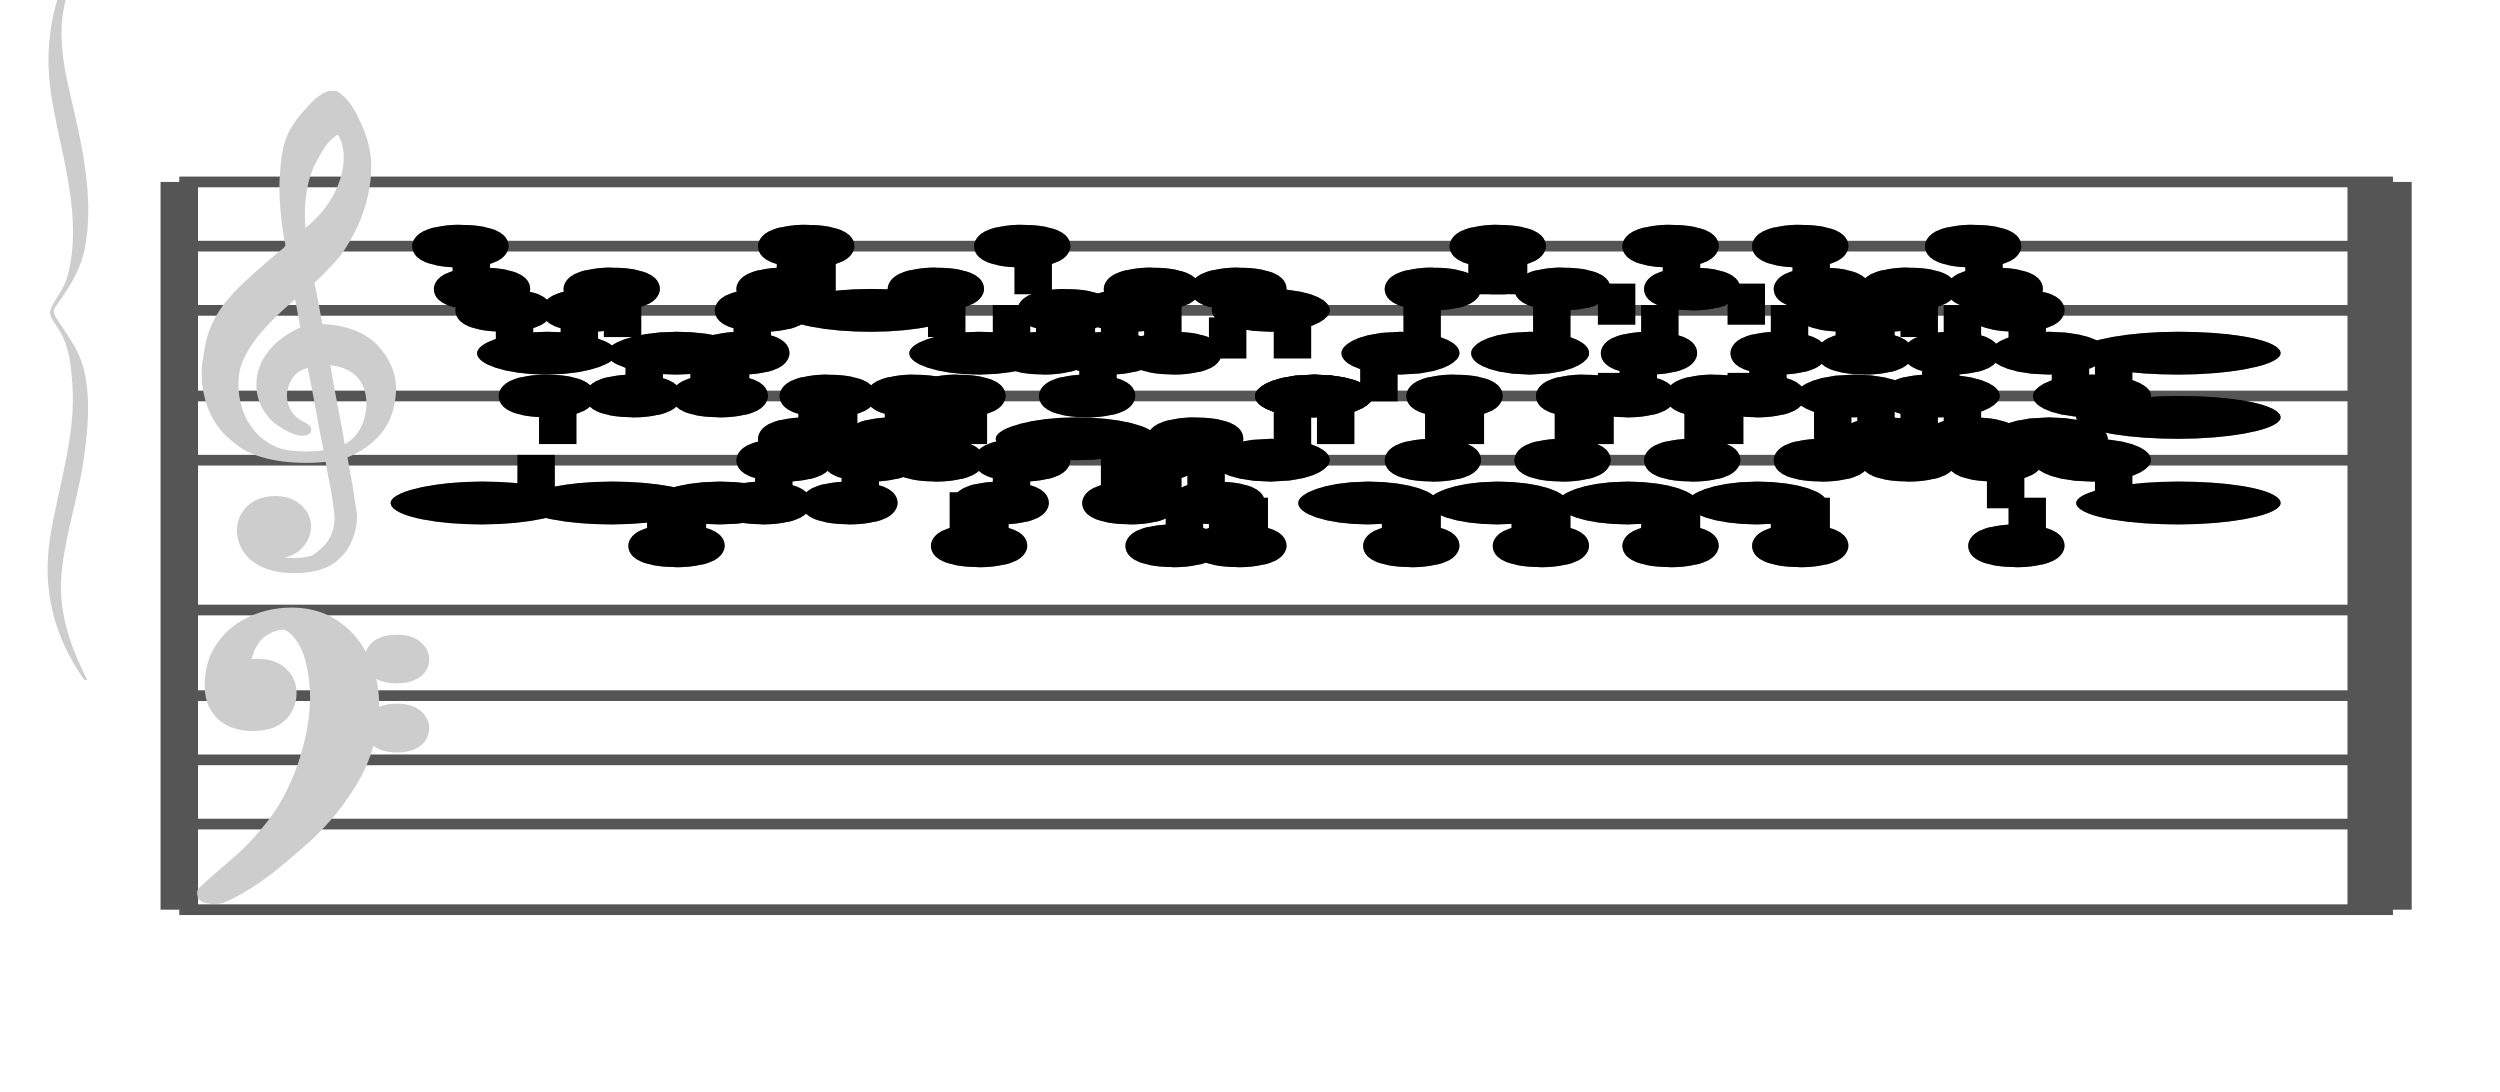 <?xml version="1.0" encoding="UTF-8" standalone="no"?>
<!DOCTYPE svg PUBLIC "-//W3C//DTD SVG 1.1//EN" "http://www.w3.org/Graphics/SVG/1.1/DTD/svg11.dtd">
<svg version="1.1" xmlns="http://www.w3.org/2000/svg" xmlns:xlink="http://www.w3.org/1999/xlink" viewPort="0 40 24.228 41" viewBox="-200 -50 1167.99 510" width="1167.99" height="510">
<filter id="constantOpacity">
	<feComponentTransfer>
		<feFuncA type="table" tableValues="0 .5 .5" />
	</feComponentTransfer>
</filter>
<g transform="scale(35, -10) translate(0, -81)" >
	<g class="staff-lines" stroke-width="0.5" stroke="#555555">
		<path vector-effect="non-scaling-stroke" d="M-3.321 64.5 L26.228 64.5" />
		<path vector-effect="non-scaling-stroke" d="M-3.321 67.5 L26.228 67.5" />
		<path vector-effect="non-scaling-stroke" d="M-3.321 71.5 L26.228 71.5" />
		<path vector-effect="non-scaling-stroke" d="M-3.321 74.5 L26.228 74.5" />
		<path vector-effect="non-scaling-stroke" d="M-3.321 77.5 L26.228 77.5" />
		<path vector-effect="non-scaling-stroke" d="M-3.321 43.5 L26.228 43.5" />
		<path vector-effect="non-scaling-stroke" d="M-3.321 47.5 L26.228 47.5" />
		<path vector-effect="non-scaling-stroke" d="M-3.321 50.5 L26.228 50.5" />
		<path vector-effect="non-scaling-stroke" d="M-3.321 53.5 L26.228 53.5" />
		<path vector-effect="non-scaling-stroke" d="M-3.321 57.5 L26.228 57.5" />
		<path vector-effect="non-scaling-stroke" d="M25.871,43.5 L25.871,77.5"/>
		<path vector-effect="non-scaling-stroke" d="M26.228,43.5 L26.228,77.5"/>
		<path vector-effect="non-scaling-stroke" d="M-3.321,43.5 L-3.321,77.5 z"/>
	</g>
<g transform="scale(0.714, 1)">
	<g vector-effect="non-scaling-stroke" class="treble-clef" stroke="#cdcdcd" stroke-width="3" fill="#cdcdcd" transform="translate(-17.25, 5.15) scale(0.06, 0.07)">
		<path vector-effect="non-scaling-stroke" d="M250.026,1080.111c-2.375-5.813-4.501-12.037-5.616-19.656c-1.07-7.32-1.387-15.609-1.62-23.113
			c-0.426-13.713,0.409-28.548,1.296-41.038c0.132-1.861,0.517-3.882,0.432-5.183c-0.118-1.794-1.622-3.834-2.484-5.401
			c-4.551-8.266-9.023-16.291-13.176-25.488c-3.56-7.883-6.46-16.235-8.316-27.648c-1.087-6.682-1.406-14.26-2.053-21.816			c0-3.313,0-6.623,0-9.936c0.817-17.854,4.099-30.916,9.396-39.743c1.084-1.808,2.228-3.951,3.24-5.186
			c6.218-7.579,16.081-9.873,25.812-7.343c0.598-8.887,1.858-19.53,2.376-28.944c0.193-3.49,0.54-7.194,0.54-10.368
			c-0.003-13.193-3.44-20.603-7.452-26.135c-3.645-2.613-9.925-3.099-13.176,0.43c4.904-0.174,8.174,5.425,9.612,12.744
			c2.427,12.351-1.738,24.386-7.344,25.918c-8.458,2.316-13.738-12.691-11.556-28.295c1.622-11.598,6.603-18.42,13.176-19.655
			c5.073-0.956,10.149,0.426,13.608,5.399c1.988,2.858,4.009,7.685,4.968,11.879c1.246,5.448,2.18,12.212,2.16,18.792
			c-0.01,3.246-0.453,6.761-0.648,10.152c-0.614,10.689-1.579,19.729-2.376,29.812c6.095,5.437,10.941,13.432,13.392,25.704
			c1.302,6.52,2.035,15.517,1.727,23.111c-0.375,9.302-2.565,17.712-5.183,23.975c-3.863,9.248-9.852,13.985-17.604,14.257
			c-0.849,9.749-1.633,19.633-2.593,29.159c2.376,4.619,4.55,9.643,6.805,14.906c2.185,5.095,3.892,11.286,5.508,17.712
			c2.98,11.855,5.576,29.004,5.4,46.44c-0.102,10.157-1.538,19.319-3.24,27.215c-1.691,7.847-3.557,15.81-6.912,20.089
			c-0.36,0-0.72,0-1.08,0C254.113,1090.306,252.068,1085.104,250.026,1080.111z M248.19,997.6
			c-1.362,15.429-0.295,36.475,2.7,48.384c1.367,5.441,2.426,10.329,4.428,15.122c0.854,2.04,3.006,5.909,4.104,5.83
			c2.104-0.153,3.064-9.245,3.24-13.824c0.542-14.092-2.623-28.387-5.832-37.366C254.247,1008.515,250.911,1002.572,248.19,997.6z
			 M249.27,935.823c-6.565-5.809-13.02-17.569-13.716-34.776c-0.425-10.517,1.463-18.693,3.888-24.624
			c1.422-3.478,3.789-6.692,6.156-9.072c1.287-1.293,4.09-3.666,3.996,1.296c-0.048,2.584-2.504,4.06-3.888,6.263
			c-2.557,4.079-4.489,12.399-3.348,21.385c0.481,3.784,1.636,7.983,2.808,10.153c1.458,2.697,3.725,4.34,6.048,5.615
			c1.987-19.137,3.451-39.323,5.292-58.753c-4.493-1.347-9.224-1.49-13.068-0.213c-6.922,2.298-11.753,12.045-14.256,23.111
			c-1.838,8.128-2.944,20.546-1.837,31.752c0.529,5.353,1.939,11.271,3.348,15.984c4.113,13.751,11.055,26.606,16.308,36.289
			C247.971,952.523,248.466,943.862,249.27,935.823z M260.286,855.473c-1.479,19.361-3.545,38.701-4.86,57.671
			c5.07-0.638,9.023-3.541,11.556-9.718c4.25-10.369,3.378-29.217-0.648-39.53C264.924,860.283,262.694,856.868,260.286,855.473z"/>
	</g>
	<g class="bass-clef" fill="#cdcdcd" stroke="#cdcdcd" transform="scale(1.02, 1) translate(-0.25, 0.25)" stroke-width="3">
		<g transform="matrix(0.184,0,0,0.183,-98.298,-1128.841)">
			<path vector-effect="non-scaling-stroke" d="M514.308,6407.837c3.419,4.086,5.655,9.64,7.124,12.803
				c2.204,4.648,4.046,10.097,5.538,16.384c1.492,6.287,2.238,13.068,2.238,20.385c0,4.115-0.338,7.925-0.991,11.507
				c-0.653,3.543-1.527,6.4-2.647,8.459c-1.108,2.095-2.297,3.125-3.545,3.125c-1.142,0-2.262-0.687-3.369-2.135
				c-1.119-1.41-2.029-3.505-2.752-6.325c-0.711-2.819-1.073-6.135-1.073-9.982c0-3.011,0.326-5.411,0.968-7.317
				c0.653-1.867,1.446-2.78,2.379-2.78c0.513,0,0.991,0.342,1.422,1.104c0.431,0.724,0.769,1.753,1.014,3.011
				c0.245,1.257,0.373,2.628,0.373,4.077c0,2.019-0.245,3.733-0.735,5.144c-0.501,1.41-1.049,2.132-1.667,2.132
				c-0.21,0-0.466-0.152-0.781-0.38c-0.303-0.229-0.501-0.342-0.571-0.342c-0.14,0-0.292,0.152-0.466,0.495
				c-0.175,0.342-0.268,0.799-0.292,1.41c0.07,0.495,0.117,0.838,0.117,1.104c0.338,2.896,0.944,4.953,1.796,6.249
				c0.863,1.258,1.784,1.905,2.763,1.905c1.014,0,1.83-0.953,2.46-2.858c0.63-1.943,1.073-4.344,1.329-7.277
				c0.268-2.896,0.396-5.981,0.396-9.22c-0.035-3.468-0.221-7.125-0.583-10.897c-0.361-3.81-0.804-7.163-1.317-10.059
				c-0.653-3.925-1.458-7.468-2.414-10.593c-0.956-3.124-1.889-5.752-2.775-7.849c-0.886-2.133-2.731-5.973-4.104-9.297
				C514,6409.468,514.126,6407.62,514.308,6407.837z"/>
			<path vector-effect="non-scaling-stroke" d="M531.259,6465.557c0.313-0.979,0.705-1.415,1.189-1.415
				c0.457,0,0.862,0.436,1.228,1.306c0.339,0.908,0.522,2.032,0.522,3.339c0,1.233-0.17,2.358-0.522,3.302
				c-0.353,0.979-0.745,1.488-1.163,1.488c-0.483,0-0.888-0.436-1.215-1.343c-0.34-0.871-0.509-1.958-0.509-3.266
				C530.789,6467.626,530.945,6466.5,531.259,6465.557z"/>
			<path vector-effect="non-scaling-stroke" d="M531.272,6447.847c0.327-0.871,0.732-1.342,1.241-1.342
				c0.457,0,0.849,0.471,1.189,1.378c0.327,0.908,0.497,2.033,0.497,3.447c0,1.162-0.183,2.214-0.522,3.193
				c-0.366,0.98-0.745,1.452-1.163,1.452c-0.509,0-0.914-0.436-1.241-1.343c-0.313-0.87-0.483-1.996-0.483-3.301
				C530.789,6449.879,530.958,6448.717,531.272,6447.847z"/>
		</g>
	</g>
</g>
<g transform="scale(0.714, 1)">
	<g class="brace" transform="rotate(0.2) translate(30.5,-324) scale(1,-1) scale(.018)">
		<path vector-effect="non-scaling-stroke" stroke="#cdcdcd" fill="#cdcdcd" stroke-width="3" stroke-linejoin="round" d="M-2031.812-22924.453
			c-24.919,88.91-36.494,171.418-39.024,279.09c-2.379,101.156,9.877,207.264,16.991,305.533
			c6.605,91.162,10.955,191.51-0.048,282.248c-2.757,22.732-8.614,43.227-13.597,63.254c-8.261,33.207-2.886,38.68,5.136,72.111
			c10.485,43.689,11.808,90.887,13.172,140.795c3.604,132-16.215,270.613-24.675,400.074
			c-8.818,134.883,3.651,255.861,34.113,366.164c-17.906-92.289-29.886-179.082-25.068-283.635
			c4.572-99.275,18.379-195.207,24.078-294.23c5.11-88.826,9.914-203.154-8.344-284.342c-4.91-21.82-10.217-42.227-15.835-62.98
			c-9.146-33.812-7.235-31.322,2.353-65.664c11.021-39.504,20.774-80.965,24.589-128.662c10.5-131.361-2.347-271.072-13.816-398.416
			c-5.957-66.148-10.878-134.006-7.34-202.238C-2055.575-22803.877-2044.086-22863.117-2031.812-22924.453L-2031.812-22924.453z"/>
	</g>
</g>
	<g style="stroke-width:1; stroke:black;">
		<g class="note-lines track-2" fill="none" stroke="hsl(180, 100%, 75%)" stroke-dasharray="2.25" vector-effect="non-scaling-stroke" stroke-width="0.5">
			<path  vector-effect="non-scaling-stroke" d=" M1.44 62.5 L1.442 62.5 L1.442 67.5" />
			<path  vector-effect="non-scaling-stroke" d=" M1.728 67.5 L1.731 67.5 L1.731 62.5" />
			<path  vector-effect="non-scaling-stroke" d=" M3.171 62.5 L3.173 62.5 L3.173 60.5" />
			<path  vector-effect="non-scaling-stroke" d=" M3.459 60.5 L3.462 60.5 L3.462 62.5" />
			<path  vector-effect="non-scaling-stroke" d=" M4.325 62.5 L4.327 62.5 L4.327 62.5" />
			<path  vector-effect="non-scaling-stroke" d=" M4.613 62.5 L4.615 62.5 L4.615 64.5" />
			<path  vector-effect="non-scaling-stroke" d=" M4.901 64.5 L4.904 64.5 L4.904 65.5" />
			<path  vector-effect="non-scaling-stroke" d=" M5.19 65.5 L5.192 65.5 L5.192 67.5" />
			<path  vector-effect="non-scaling-stroke" d=" M5.478 67.5 L5.481 67.5 L5.481 62.5" />
			<path  vector-effect="non-scaling-stroke" d=" M5.767 62.5 L5.769 62.5 L5.769 64.5" />
			<path  vector-effect="non-scaling-stroke" d=" M6.055 64.5 L6.058 64.5 L6.058 65.5" />
			<path  vector-effect="non-scaling-stroke" d=" M6.344 65.5 L6.346 65.5 L6.346 67.5" />
			<path  vector-effect="non-scaling-stroke" d=" M6.632 67.5 L6.635 67.5 L6.635 64.5" />
			<path  vector-effect="non-scaling-stroke" d=" M6.921 64.5 L6.923 64.5 L6.923 67.5" />
			<path  vector-effect="non-scaling-stroke" d=" M7.209 67.5 L7.212 67.5 L7.212 60.5" />
			<path  vector-effect="non-scaling-stroke" d=" M7.498 60.5 L7.5 60.5 L7.5 62.5" />
			<path  vector-effect="non-scaling-stroke" d=" M7.786 62.5 L7.788 62.5 L7.788 64.5" />
			<path  vector-effect="non-scaling-stroke" d=" M8.075 64.5 L8.077 64.5 L8.077 65.5" />
			<path  vector-effect="non-scaling-stroke" d=" M9.228 65.5 L9.231 65.5 L9.231 62.5" />
			<path  vector-effect="non-scaling-stroke" d=" M9.517 62.5 L9.519 62.5 L9.519 64.5" />
			<path  vector-effect="non-scaling-stroke" d=" M9.805 64.5 L9.808 64.5 L9.808 60.5" />
			<path  vector-effect="non-scaling-stroke" d=" M10.094 60.5 L10.096 60.5 L10.096 65.5" />
			<path  vector-effect="non-scaling-stroke" d=" M10.382 65.5 L10.385 65.5 L10.385 62.5" />
			<path  vector-effect="non-scaling-stroke" d=" M10.671 62.5 L10.673 62.5 L10.673 60.5" />
			<path  vector-effect="non-scaling-stroke" d=" M10.959 60.5 L10.961 60.5 L10.961 64.5" />
			<path  vector-effect="non-scaling-stroke" d=" M11.536 64.5 L11.538 64.5 L11.538 67.5" />
			<path  vector-effect="non-scaling-stroke" d=" M12.113 67.5 L12.115 67.5 L12.115 62.5" />
			<path  vector-effect="non-scaling-stroke" d=" M12.978 62.5 L12.981 62.5 L12.981 60.5" />
			<path  vector-effect="non-scaling-stroke" d=" M13.267 60.5 L13.269 60.5 L13.269 64.5" />
			<path  vector-effect="non-scaling-stroke" d=" M13.555 64.5 L13.558 64.5 L13.558 67.5" />
			<path  vector-effect="non-scaling-stroke" d=" M13.844 67.5 L13.846 67.5 L13.846 62.5" />
			<path  vector-effect="non-scaling-stroke" d=" M14.709 62.5 L14.711 62.5 L14.711 60.5" />
			<path  vector-effect="non-scaling-stroke" d=" M14.998 60.5 L15 60.5 L15 64.5" />
			<path  vector-effect="non-scaling-stroke" d=" M15.286 64.5 L15.288 64.5 L15.288 67.5" />
			<path  vector-effect="non-scaling-stroke" d=" M15.575 67.5 L15.577 67.5 L15.577 62.5" />
			<path  vector-effect="non-scaling-stroke" d=" M16.44 62.5 L16.442 62.5 L16.442 60.5" />
			<path  vector-effect="non-scaling-stroke" d=" M16.728 60.5 L16.731 60.5 L16.731 64.5" />
			<path  vector-effect="non-scaling-stroke" d=" M17.017 64.5 L17.019 64.5 L17.019 67.5" />
			<path  vector-effect="non-scaling-stroke" d=" M17.305 67.5 L17.308 67.5 L17.308 62.5" />
			<path  vector-effect="non-scaling-stroke" d=" M18.171 62.5 L18.173 62.5 L18.173 60.5" />
			<path  vector-effect="non-scaling-stroke" d=" M18.459 60.5 L18.462 60.5 L18.462 64.5" />
			<path  vector-effect="non-scaling-stroke" d=" M18.748 64.5 L18.75 64.5 L18.75 67.5" />
			<path  vector-effect="non-scaling-stroke" d=" M19.325 67.5 L19.327 67.5 L19.327 65.5" />
			<path  vector-effect="non-scaling-stroke" d=" M19.613 65.5 L19.615 65.5 L19.615 64.5" />
			<path  vector-effect="non-scaling-stroke" d=" M19.901 64.5 L19.904 64.5 L19.904 67.5" />
			<path  vector-effect="non-scaling-stroke" d=" M20.478 67.5 L20.481 67.5 L20.481 65.5" />
			<path  vector-effect="non-scaling-stroke" d=" M20.767 65.5 L20.769 65.5 L20.769 64.5" />
			<path  vector-effect="non-scaling-stroke" d=" M21.055 64.5 L21.058 64.5 L21.058 60.5" />
			<path  vector-effect="non-scaling-stroke" d=" M21.344 60.5 L21.346 60.5 L21.346 65.5" />
			<path  vector-effect="non-scaling-stroke" d=" M21.921 65.5 L21.923 65.5 L21.923 64.5" />
			<path  vector-effect="non-scaling-stroke" d=" M22.498 64.5 L22.5 64.5 L22.5 62.5" />
		</g>
		<g class="note-lines track-1" fill="none" stroke="hsl(0, 100%, 75%)" stroke-dasharray="2.25" vector-effect="non-scaling-stroke" stroke-width="0.5">
			<path  vector-effect="non-scaling-stroke" d=" M0.575 74.5 L0.577 74.5 L0.577 72.5" />
			<path  vector-effect="non-scaling-stroke" d=" M0.863 72.5 L0.865 72.5 L0.865 71.5" />
			<path  vector-effect="non-scaling-stroke" d=" M1.151 71.5 L1.154 71.5 L1.154 69.5" />
			<path  vector-effect="non-scaling-stroke" d=" M2.017 69.5 L2.019 69.5 L2.019 71.5" />
			<path  vector-effect="non-scaling-stroke" d=" M2.305 71.5 L2.308 71.5 L2.308 72.5" />
			<path  vector-effect="non-scaling-stroke" d=" M2.594 72.5 L2.596 72.5 L2.596 67.5" />
			<path  vector-effect="non-scaling-stroke" d=" M2.882 67.5 L2.885 67.5 L2.885 69.5" />
			<path  vector-effect="non-scaling-stroke" d=" M3.748 69.5 L3.75 69.5 L3.75 67.5" />
			<path  vector-effect="non-scaling-stroke" d=" M4.036 67.5 L4.038 67.5 L4.038 69.5" />
			<path  vector-effect="non-scaling-stroke" d=" M4.325 69.5 L4.327 69.5 L4.327 71.5" />
			<path  vector-effect="non-scaling-stroke" d=" M4.613 71.5 L4.615 71.5 L4.615 72.5" />
			<path  vector-effect="non-scaling-stroke" d=" M4.901 72.5 L4.904 72.5 L4.904 74.5" />
			<path  vector-effect="non-scaling-stroke" d=" M5.19 74.5 L5.192 74.5 L5.192 71.5" />
			<path  vector-effect="non-scaling-stroke" d=" M6.632 71.5 L6.635 71.5 L6.635 72.5" />
			<path  vector-effect="non-scaling-stroke" d=" M6.921 72.5 L6.923 72.5 L6.923 69.5" />
			<path  vector-effect="non-scaling-stroke" d=" M7.786 69.5 L7.788 69.5 L7.788 74.5" />
			<path  vector-effect="non-scaling-stroke" d=" M8.075 74.5 L8.077 74.5 L8.077 69.5" />
			<path  vector-effect="non-scaling-stroke" d=" M8.363 69.5 L8.365 69.5 L8.365 71.5" />
			<path  vector-effect="non-scaling-stroke" d=" M8.651 71.5 L8.654 71.5 L8.654 67.5" />
			<path  vector-effect="non-scaling-stroke" d=" M8.94 67.5 L8.942 67.5 L8.942 69.5" />
			<path  vector-effect="non-scaling-stroke" d=" M9.228 69.5 L9.231 69.5 L9.231 71.5" />
			<path  vector-effect="non-scaling-stroke" d=" M9.517 71.5 L9.519 71.5 L9.519 72.5" />
			<path  vector-effect="non-scaling-stroke" d=" M9.805 72.5 L9.808 72.5 L9.808 69.5" />
			<path  vector-effect="non-scaling-stroke" d=" M10.094 69.5 L10.673 69.5 L10.673 72.5" />
			<path  vector-effect="non-scaling-stroke" d=" M10.959 72.5 L10.961 72.5 L10.961 71.5" />
			<path  vector-effect="non-scaling-stroke" d=" M11.536 71.5 L11.538 71.5 L11.538 67.5" />
			<path  vector-effect="non-scaling-stroke" d=" M12.113 67.5 L12.692 67.5 L12.692 69.5" />
			<path  vector-effect="non-scaling-stroke" d=" M13.267 69.5 L13.269 69.5 L13.269 72.5" />
			<path  vector-effect="non-scaling-stroke" d=" M13.555 72.5 L14.135 72.5 L14.135 74.5" />
			<path  vector-effect="non-scaling-stroke" d=" M14.421 74.5 L14.423 74.5 L14.423 69.5" />
			<path  vector-effect="non-scaling-stroke" d=" M14.998 69.5 L15 69.5 L15 72.5" />
			<path  vector-effect="non-scaling-stroke" d=" M15.286 72.5 L15.865 72.5 L15.865 67.5" />
			<path  vector-effect="non-scaling-stroke" d=" M16.151 67.5 L16.154 67.5 L16.154 69.5" />
			<path  vector-effect="non-scaling-stroke" d=" M16.44 69.5 L16.442 69.5 L16.442 74.5" />
			<path  vector-effect="non-scaling-stroke" d=" M16.728 74.5 L16.731 74.5 L16.731 72.5" />
			<path  vector-effect="non-scaling-stroke" d=" M17.017 72.5 L17.596 72.5 L17.596 67.5" />
			<path  vector-effect="non-scaling-stroke" d=" M17.882 67.5 L17.885 67.5 L17.885 69.5" />
			<path  vector-effect="non-scaling-stroke" d=" M18.171 69.5 L18.173 69.5 L18.173 74.5" />
			<path  vector-effect="non-scaling-stroke" d=" M18.459 74.5 L18.462 74.5 L18.462 72.5" />
			<path  vector-effect="non-scaling-stroke" d=" M18.748 72.5 L18.75 72.5 L18.75 71.5" />
			<path  vector-effect="non-scaling-stroke" d=" M19.036 71.5 L19.038 71.5 L19.038 69.5" />
			<path  vector-effect="non-scaling-stroke" d=" M19.325 69.5 L19.327 69.5 L19.327 71.5" />
			<path  vector-effect="non-scaling-stroke" d=" M19.613 71.5 L19.615 71.5 L19.615 72.5" />
			<path  vector-effect="non-scaling-stroke" d=" M19.901 72.5 L19.904 72.5 L19.904 67.5" />
			<path  vector-effect="non-scaling-stroke" d=" M20.19 67.5 L20.192 67.5 L20.192 69.5" />
			<path  vector-effect="non-scaling-stroke" d=" M20.478 69.5 L20.481 69.5 L20.481 74.5" />
			<path  vector-effect="non-scaling-stroke" d=" M20.767 74.5 L20.769 74.5 L20.769 72.5" />
			<path  vector-effect="non-scaling-stroke" d=" M21.055 72.5 L21.058 72.5 L21.058 71.5" />
			<path  vector-effect="non-scaling-stroke" d=" M21.344 71.5 L21.346 71.5 L21.346 69.5" />
			<path  vector-effect="non-scaling-stroke" d=" M21.921 69.5 L21.923 69.5 L21.923 67.5" />
			<path  vector-effect="non-scaling-stroke" d=" M22.498 67.5 L22.5 67.5 L22.5 69.5" />
		</g>
		<g opacity="0.5" class="note-backdrops track-2" style="fill:black;" >
			<g class="note key-62 ont-0d000 offt-1d440">
				<rect vector-effect="non-scaling-stroke"	rx="1"	ry="1"	x="0"	y="62"	width="1.44"	height="1" />
			</g>
			<g class="note key-67 ont-1d442 offt-1d728 maxima">
				<rect vector-effect="non-scaling-stroke"	rx="1"	ry="1"	x="1.442"	y="67"	width="0.286"	height="1" />
			</g>
			<g class="note key-62 ont-1d731 offt-3d171">
				<rect vector-effect="non-scaling-stroke"	rx="1"	ry="1"	x="1.731"	y="62"	width="1.44"	height="1" />
			</g>
			<g class="note key-60 ont-3d173 offt-3d459 minima">
				<rect vector-effect="non-scaling-stroke"	rx="1"	ry="1"	x="3.173"	y="60"	width="0.286"	height="1" />
			</g>
			<g class="note key-62 ont-3d462 offt-4d325">
				<rect vector-effect="non-scaling-stroke"	rx="1"	ry="1"	x="3.462"	y="62"	width="0.863"	height="1" />
			</g>
			<g class="note key-62 ont-4d327 offt-4d613">
				<rect vector-effect="non-scaling-stroke"	rx="1"	ry="1"	x="4.327"	y="62"	width="0.286"	height="1" />
			</g>
			<g class="note key-64 ont-4d615 offt-4d901">
				<rect vector-effect="non-scaling-stroke"	rx="1"	ry="1"	x="4.615"	y="64"	width="0.286"	height="1" />
			</g>
			<g class="note key-65 ont-4d904 offt-5d190">
				<rect vector-effect="non-scaling-stroke"	rx="1"	ry="1"	x="4.904"	y="65"	width="0.286"	height="1" />
			</g>
			<g class="note key-67 ont-5d192 offt-5d478 maxima">
				<rect vector-effect="non-scaling-stroke"	rx="1"	ry="1"	x="5.192"	y="67"	width="0.286"	height="1" />
			</g>
			<g class="note key-62 ont-5d481 offt-5d767">
				<rect vector-effect="non-scaling-stroke"	rx="1"	ry="1"	x="5.481"	y="62"	width="0.286"	height="1" />
			</g>
			<g class="note key-64 ont-5d769 offt-6d055">
				<rect vector-effect="non-scaling-stroke"	rx="1"	ry="1"	x="5.769"	y="64"	width="0.286"	height="1" />
			</g>
			<g class="note key-65 ont-6d058 offt-6d344">
				<rect vector-effect="non-scaling-stroke"	rx="1"	ry="1"	x="6.058"	y="65"	width="0.286"	height="1" />
			</g>
			<g class="note key-67 ont-6d346 offt-6d632 maxima">
				<rect vector-effect="non-scaling-stroke"	rx="1"	ry="1"	x="6.346"	y="67"	width="0.286"	height="1" />
			</g>
			<g class="note key-64 ont-6d635 offt-6d921">
				<rect vector-effect="non-scaling-stroke"	rx="1"	ry="1"	x="6.635"	y="64"	width="0.286"	height="1" />
			</g>
			<g class="note key-67 ont-6d923 offt-7d209 maxima">
				<rect vector-effect="non-scaling-stroke"	rx="1"	ry="1"	x="6.923"	y="67"	width="0.286"	height="1" />
			</g>
			<g class="note key-60 ont-7d212 offt-7d498 minima">
				<rect vector-effect="non-scaling-stroke"	rx="1"	ry="1"	x="7.212"	y="60"	width="0.286"	height="1" />
			</g>
			<g class="note key-62 ont-7d500 offt-7d786">
				<rect vector-effect="non-scaling-stroke"	rx="1"	ry="1"	x="7.5"	y="62"	width="0.286"	height="1" />
			</g>
			<g class="note key-64 ont-7d788 offt-8d075">
				<rect vector-effect="non-scaling-stroke"	rx="1"	ry="1"	x="7.788"	y="64"	width="0.286"	height="1" />
			</g>
			<g class="note key-65 ont-8d077 offt-9d228">
				<rect vector-effect="non-scaling-stroke"	rx="1"	ry="1"	x="8.077"	y="65"	width="1.151"	height="1" />
			</g>
			<g class="note key-62 ont-9d231 offt-9d517">
				<rect vector-effect="non-scaling-stroke"	rx="1"	ry="1"	x="9.231"	y="62"	width="0.286"	height="1" />
			</g>
			<g class="note key-64 ont-9d519 offt-9d805">
				<rect vector-effect="non-scaling-stroke"	rx="1"	ry="1"	x="9.519"	y="64"	width="0.286"	height="1" />
			</g>
			<g class="note key-60 ont-9d808 offt-10d094 minima">
				<rect vector-effect="non-scaling-stroke"	rx="1"	ry="1"	x="9.808"	y="60"	width="0.286"	height="1" />
			</g>
			<g class="note key-65 ont-10d096 offt-10d382">
				<rect vector-effect="non-scaling-stroke"	rx="1"	ry="1"	x="10.096"	y="65"	width="0.286"	height="1" />
			</g>
			<g class="note key-62 ont-10d385 offt-10d671">
				<rect vector-effect="non-scaling-stroke"	rx="1"	ry="1"	x="10.385"	y="62"	width="0.286"	height="1" />
			</g>
			<g class="note key-60 ont-10d673 offt-10d959 minima">
				<rect vector-effect="non-scaling-stroke"	rx="1"	ry="1"	x="10.673"	y="60"	width="0.286"	height="1" />
			</g>
			<g class="note key-64 ont-10d962 offt-11d536">
				<rect vector-effect="non-scaling-stroke"	rx="1"	ry="1"	x="10.961"	y="64"	width="0.575"	height="1" />
			</g>
			<g class="note key-67 ont-11d538 offt-12d113 maxima">
				<rect vector-effect="non-scaling-stroke"	rx="1"	ry="1"	x="11.538"	y="67"	width="0.575"	height="1" />
			</g>
			<g class="note key-62 ont-12d115 offt-12d978">
				<rect vector-effect="non-scaling-stroke"	rx="1"	ry="1"	x="12.115"	y="62"	width="0.863"	height="1" />
			</g>
			<g class="note key-60 ont-12d981 offt-13d267 minima">
				<rect vector-effect="non-scaling-stroke"	rx="1"	ry="1"	x="12.981"	y="60"	width="0.286"	height="1" />
			</g>
			<g class="note key-64 ont-13d269 offt-13d555">
				<rect vector-effect="non-scaling-stroke"	rx="1"	ry="1"	x="13.269"	y="64"	width="0.286"	height="1" />
			</g>
			<g class="note key-67 ont-13d558 offt-13d844 maxima">
				<rect vector-effect="non-scaling-stroke"	rx="1"	ry="1"	x="13.558"	y="67"	width="0.286"	height="1" />
			</g>
			<g class="note key-62 ont-13d846 offt-14d709">
				<rect vector-effect="non-scaling-stroke"	rx="1"	ry="1"	x="13.846"	y="62"	width="0.863"	height="1" />
			</g>
			<g class="note key-60 ont-14d712 offt-14d998 minima">
				<rect vector-effect="non-scaling-stroke"	rx="1"	ry="1"	x="14.711"	y="60"	width="0.286"	height="1" />
			</g>
			<g class="note key-64 ont-15d000 offt-15d286">
				<rect vector-effect="non-scaling-stroke"	rx="1"	ry="1"	x="15"	y="64"	width="0.286"	height="1" />
			</g>
			<g class="note key-67 ont-15d288 offt-15d574 maxima">
				<rect vector-effect="non-scaling-stroke"	rx="1"	ry="1"	x="15.288"	y="67"	width="0.286"	height="1" />
			</g>
			<g class="note key-62 ont-15d577 offt-16d440">
				<rect vector-effect="non-scaling-stroke"	rx="1"	ry="1"	x="15.577"	y="62"	width="0.863"	height="1" />
			</g>
			<g class="note key-60 ont-16d442 offt-16d728 minima">
				<rect vector-effect="non-scaling-stroke"	rx="1"	ry="1"	x="16.442"	y="60"	width="0.286"	height="1" />
			</g>
			<g class="note key-64 ont-16d731 offt-17d017">
				<rect vector-effect="non-scaling-stroke"	rx="1"	ry="1"	x="16.731"	y="64"	width="0.286"	height="1" />
			</g>
			<g class="note key-67 ont-17d019 offt-17d305 maxima">
				<rect vector-effect="non-scaling-stroke"	rx="1"	ry="1"	x="17.019"	y="67"	width="0.286"	height="1" />
			</g>
			<g class="note key-62 ont-17d308 offt-18d171">
				<rect vector-effect="non-scaling-stroke"	rx="1"	ry="1"	x="17.308"	y="62"	width="0.863"	height="1" />
			</g>
			<g class="note key-60 ont-18d173 offt-18d459 minima">
				<rect vector-effect="non-scaling-stroke"	rx="1"	ry="1"	x="18.173"	y="60"	width="0.286"	height="1" />
			</g>
			<g class="note key-64 ont-18d462 offt-18d748">
				<rect vector-effect="non-scaling-stroke"	rx="1"	ry="1"	x="18.462"	y="64"	width="0.286"	height="1" />
			</g>
			<g class="note key-67 ont-18d750 offt-19d324 maxima">
				<rect vector-effect="non-scaling-stroke"	rx="1"	ry="1"	x="18.75"	y="67"	width="0.575"	height="1" />
			</g>
			<g class="note key-65 ont-19d327 offt-19d613">
				<rect vector-effect="non-scaling-stroke"	rx="1"	ry="1"	x="19.327"	y="65"	width="0.286"	height="1" />
			</g>
			<g class="note key-64 ont-19d615 offt-19d901">
				<rect vector-effect="non-scaling-stroke"	rx="1"	ry="1"	x="19.615"	y="64"	width="0.286"	height="1" />
			</g>
			<g class="note key-67 ont-19d904 offt-20d478 maxima">
				<rect vector-effect="non-scaling-stroke"	rx="1"	ry="1"	x="19.904"	y="67"	width="0.575"	height="1" />
			</g>
			<g class="note key-65 ont-20d481 offt-20d767">
				<rect vector-effect="non-scaling-stroke"	rx="1"	ry="1"	x="20.481"	y="65"	width="0.286"	height="1" />
			</g>
			<g class="note key-64 ont-20d769 offt-21d055">
				<rect vector-effect="non-scaling-stroke"	rx="1"	ry="1"	x="20.769"	y="64"	width="0.286"	height="1" />
			</g>
			<g class="note key-60 ont-21d058 offt-21d344 minima">
				<rect vector-effect="non-scaling-stroke"	rx="1"	ry="1"	x="21.058"	y="60"	width="0.286"	height="1" />
			</g>
			<g class="note key-65 ont-21d346 offt-21d921">
				<rect vector-effect="non-scaling-stroke"	rx="1"	ry="1"	x="21.346"	y="65"	width="0.575"	height="1" />
			</g>
			<g class="note key-64 ont-21d923 offt-22d498">
				<rect vector-effect="non-scaling-stroke"	rx="1"	ry="1"	x="21.923"	y="64"	width="0.575"	height="1" />
			</g>
			<g class="note key-62 ont-22d500 offt-24d228">
				<rect vector-effect="non-scaling-stroke"	rx="1"	ry="1"	x="22.5"	y="62"	width="1.728"	height="1" />
			</g>
			<g class="note key-66 ont-22d500 offt-24d228">
				<rect vector-effect="non-scaling-stroke"	rx="1"	ry="1"	x="22.5"	y="66"	width="1.728"	height="1" />
			</g>
		</g>
		<g opacity="0.5" class="note-backdrops track-1" style="fill:black;" >
			<g class="note key-74 ont-0d288 offt-0d575 maxima">
				<rect vector-effect="non-scaling-stroke"	rx="1"	ry="1"	x="0.288"	y="74"	width="0.286"	height="1" />
			</g>
			<g class="note key-72 ont-0d577 offt-0d863">
				<rect vector-effect="non-scaling-stroke"	rx="1"	ry="1"	x="0.577"	y="72"	width="0.286"	height="1" />
			</g>
			<g class="note key-71 ont-0d865 offt-1d151">
				<rect vector-effect="non-scaling-stroke"	rx="1"	ry="1"	x="0.865"	y="71"	width="0.286"	height="1" />
			</g>
			<g class="note key-69 ont-1d154 offt-2d017">
				<rect vector-effect="non-scaling-stroke"	rx="1"	ry="1"	x="1.154"	y="69"	width="0.863"	height="1" />
			</g>
			<g class="note key-71 ont-2d019 offt-2d305">
				<rect vector-effect="non-scaling-stroke"	rx="1"	ry="1"	x="2.019"	y="71"	width="0.286"	height="1" />
			</g>
			<g class="note key-72 ont-2d308 offt-2d594">
				<rect vector-effect="non-scaling-stroke"	rx="1"	ry="1"	x="2.308"	y="72"	width="0.286"	height="1" />
			</g>
			<g class="note key-67 ont-2d596 offt-2d882 minima">
				<rect vector-effect="non-scaling-stroke"	rx="1"	ry="1"	x="2.596"	y="67"	width="0.286"	height="1" />
			</g>
			<g class="note key-69 ont-2d885 offt-3d748">
				<rect vector-effect="non-scaling-stroke"	rx="1"	ry="1"	x="2.885"	y="69"	width="0.863"	height="1" />
			</g>
			<g class="note key-67 ont-3d750 offt-4d036 minima">
				<rect vector-effect="non-scaling-stroke"	rx="1"	ry="1"	x="3.75"	y="67"	width="0.286"	height="1" />
			</g>
			<g class="note key-69 ont-4d038 offt-4d325">
				<rect vector-effect="non-scaling-stroke"	rx="1"	ry="1"	x="4.038"	y="69"	width="0.286"	height="1" />
			</g>
			<g class="note key-71 ont-4d327 offt-4d613">
				<rect vector-effect="non-scaling-stroke"	rx="1"	ry="1"	x="4.327"	y="71"	width="0.286"	height="1" />
			</g>
			<g class="note key-72 ont-4d615 offt-4d901">
				<rect vector-effect="non-scaling-stroke"	rx="1"	ry="1"	x="4.615"	y="72"	width="0.286"	height="1" />
			</g>
			<g class="note key-74 ont-4d904 offt-5d190 maxima">
				<rect vector-effect="non-scaling-stroke"	rx="1"	ry="1"	x="4.904"	y="74"	width="0.286"	height="1" />
			</g>
			<g class="note key-71 ont-5d192 offt-6d632">
				<rect vector-effect="non-scaling-stroke"	rx="1"	ry="1"	x="5.192"	y="71"	width="1.44"	height="1" />
			</g>
			<g class="note key-72 ont-6d635 offt-6d921">
				<rect vector-effect="non-scaling-stroke"	rx="1"	ry="1"	x="6.635"	y="72"	width="0.286"	height="1" />
			</g>
			<g class="note key-69 ont-6d923 offt-7d786">
				<rect vector-effect="non-scaling-stroke"	rx="1"	ry="1"	x="6.923"	y="69"	width="0.863"	height="1" />
			</g>
			<g class="note key-74 ont-7d788 offt-8d075 maxima">
				<rect vector-effect="non-scaling-stroke"	rx="1"	ry="1"	x="7.788"	y="74"	width="0.286"	height="1" />
			</g>
			<g class="note key-69 ont-8d077 offt-8d363">
				<rect vector-effect="non-scaling-stroke"	rx="1"	ry="1"	x="8.077"	y="69"	width="0.286"	height="1" />
			</g>
			<g class="note key-71 ont-8d365 offt-8d651">
				<rect vector-effect="non-scaling-stroke"	rx="1"	ry="1"	x="8.365"	y="71"	width="0.286"	height="1" />
			</g>
			<g class="note key-67 ont-8d654 offt-8d940 minima">
				<rect vector-effect="non-scaling-stroke"	rx="1"	ry="1"	x="8.654"	y="67"	width="0.286"	height="1" />
			</g>
			<g class="note key-69 ont-8d942 offt-9d228">
				<rect vector-effect="non-scaling-stroke"	rx="1"	ry="1"	x="8.942"	y="69"	width="0.286"	height="1" />
			</g>
			<g class="note key-71 ont-9d231 offt-9d517">
				<rect vector-effect="non-scaling-stroke"	rx="1"	ry="1"	x="9.231"	y="71"	width="0.286"	height="1" />
			</g>
			<g class="note key-72 ont-9d519 offt-9d805">
				<rect vector-effect="non-scaling-stroke"	rx="1"	ry="1"	x="9.519"	y="72"	width="0.286"	height="1" />
			</g>
			<g class="note key-69 ont-9d808 offt-10d094">
				<rect vector-effect="non-scaling-stroke"	rx="1"	ry="1"	x="9.808"	y="69"	width="0.286"	height="1" />
			</g>
			<g class="note key-72 ont-10d673 offt-10d959">
				<rect vector-effect="non-scaling-stroke"	rx="1"	ry="1"	x="10.673"	y="72"	width="0.286"	height="1" />
			</g>
			<g class="note key-71 ont-10d962 offt-11d536">
				<rect vector-effect="non-scaling-stroke"	rx="1"	ry="1"	x="10.961"	y="71"	width="0.575"	height="1" />
			</g>
			<g class="note key-67 ont-11d538 offt-12d113 minima">
				<rect vector-effect="non-scaling-stroke"	rx="1"	ry="1"	x="11.538"	y="67"	width="0.575"	height="1" />
			</g>
			<g class="note key-69 ont-12d692 offt-13d267">
				<rect vector-effect="non-scaling-stroke"	rx="1"	ry="1"	x="12.692"	y="69"	width="0.575"	height="1" />
			</g>
			<g class="note key-72 ont-13d269 offt-13d555">
				<rect vector-effect="non-scaling-stroke"	rx="1"	ry="1"	x="13.269"	y="72"	width="0.286"	height="1" />
			</g>
			<g class="note key-74 ont-14d135 offt-14d421 maxima">
				<rect vector-effect="non-scaling-stroke"	rx="1"	ry="1"	x="14.135"	y="74"	width="0.286"	height="1" />
			</g>
			<g class="note key-69 ont-14d423 offt-14d998">
				<rect vector-effect="non-scaling-stroke"	rx="1"	ry="1"	x="14.423"	y="69"	width="0.575"	height="1" />
			</g>
			<g class="note key-72 ont-15d000 offt-15d286">
				<rect vector-effect="non-scaling-stroke"	rx="1"	ry="1"	x="15"	y="72"	width="0.286"	height="1" />
			</g>
			<g class="note key-67 ont-15d865 offt-16d151 minima">
				<rect vector-effect="non-scaling-stroke"	rx="1"	ry="1"	x="15.865"	y="67"	width="0.286"	height="1" />
			</g>
			<g class="note key-69 ont-16d154 offt-16d440">
				<rect vector-effect="non-scaling-stroke"	rx="1"	ry="1"	x="16.154"	y="69"	width="0.286"	height="1" />
			</g>
			<g class="note key-74 ont-16d442 offt-16d728 maxima">
				<rect vector-effect="non-scaling-stroke"	rx="1"	ry="1"	x="16.442"	y="74"	width="0.286"	height="1" />
			</g>
			<g class="note key-72 ont-16d731 offt-17d017">
				<rect vector-effect="non-scaling-stroke"	rx="1"	ry="1"	x="16.731"	y="72"	width="0.286"	height="1" />
			</g>
			<g class="note key-67 ont-17d596 offt-17d882 minima">
				<rect vector-effect="non-scaling-stroke"	rx="1"	ry="1"	x="17.596"	y="67"	width="0.286"	height="1" />
			</g>
			<g class="note key-69 ont-17d885 offt-18d171">
				<rect vector-effect="non-scaling-stroke"	rx="1"	ry="1"	x="17.885"	y="69"	width="0.286"	height="1" />
			</g>
			<g class="note key-74 ont-18d173 offt-18d459 maxima">
				<rect vector-effect="non-scaling-stroke"	rx="1"	ry="1"	x="18.173"	y="74"	width="0.286"	height="1" />
			</g>
			<g class="note key-72 ont-18d462 offt-18d748">
				<rect vector-effect="non-scaling-stroke"	rx="1"	ry="1"	x="18.462"	y="72"	width="0.286"	height="1" />
			</g>
			<g class="note key-71 ont-18d750 offt-19d036">
				<rect vector-effect="non-scaling-stroke"	rx="1"	ry="1"	x="18.75"	y="71"	width="0.286"	height="1" />
			</g>
			<g class="note key-69 ont-19d038 offt-19d324">
				<rect vector-effect="non-scaling-stroke"	rx="1"	ry="1"	x="19.038"	y="69"	width="0.286"	height="1" />
			</g>
			<g class="note key-71 ont-19d327 offt-19d613">
				<rect vector-effect="non-scaling-stroke"	rx="1"	ry="1"	x="19.327"	y="71"	width="0.286"	height="1" />
			</g>
			<g class="note key-72 ont-19d615 offt-19d901">
				<rect vector-effect="non-scaling-stroke"	rx="1"	ry="1"	x="19.615"	y="72"	width="0.286"	height="1" />
			</g>
			<g class="note key-67 ont-19d904 offt-20d190 minima">
				<rect vector-effect="non-scaling-stroke"	rx="1"	ry="1"	x="19.904"	y="67"	width="0.286"	height="1" />
			</g>
			<g class="note key-69 ont-20d192 offt-20d478">
				<rect vector-effect="non-scaling-stroke"	rx="1"	ry="1"	x="20.192"	y="69"	width="0.286"	height="1" />
			</g>
			<g class="note key-74 ont-20d481 offt-20d767 maxima">
				<rect vector-effect="non-scaling-stroke"	rx="1"	ry="1"	x="20.481"	y="74"	width="0.286"	height="1" />
			</g>
			<g class="note key-72 ont-20d769 offt-21d055">
				<rect vector-effect="non-scaling-stroke"	rx="1"	ry="1"	x="20.769"	y="72"	width="0.286"	height="1" />
			</g>
			<g class="note key-71 ont-21d058 offt-21d344">
				<rect vector-effect="non-scaling-stroke"	rx="1"	ry="1"	x="21.058"	y="71"	width="0.286"	height="1" />
			</g>
			<g class="note key-69 ont-21d346 offt-21d921">
				<rect vector-effect="non-scaling-stroke"	rx="1"	ry="1"	x="21.346"	y="69"	width="0.575"	height="1" />
			</g>
			<g class="note key-67 ont-21d923 offt-22d498 minima">
				<rect vector-effect="non-scaling-stroke"	rx="1"	ry="1"	x="21.923"	y="67"	width="0.575"	height="1" />
			</g>
			<g class="note key-69 ont-22d500 offt-24d228">
				<rect vector-effect="non-scaling-stroke"	rx="1"	ry="1"	x="22.5"	y="69"	width="1.728"	height="1" />
			</g>
		</g>
		<g class="track-2" filter="url(#constantOpacity)" style="opacity:1; fill:hsl(180, 100%, 75%);" >
			<g class="note key-62 ont-0d000 offt-1d440">
				<rect vector-effect="non-scaling-stroke"	rx="1"	ry="1"	x="0"	y="62"	width="1.44"	height="1" />
			</g>
			<g class="note key-67 ont-1d442 offt-1d728 maxima">
				<rect vector-effect="non-scaling-stroke"	rx="1"	ry="1"	x="1.442"	y="67"	width="0.286"	height="1" />
			</g>
			<g class="note key-62 ont-1d731 offt-3d171">
				<rect vector-effect="non-scaling-stroke"	rx="1"	ry="1"	x="1.731"	y="62"	width="1.44"	height="1" />
			</g>
			<g class="note key-60 ont-3d173 offt-3d459 minima">
				<rect vector-effect="non-scaling-stroke"	rx="1"	ry="1"	x="3.173"	y="60"	width="0.286"	height="1" />
			</g>
			<g class="note key-62 ont-3d462 offt-4d325">
				<rect vector-effect="non-scaling-stroke"	rx="1"	ry="1"	x="3.462"	y="62"	width="0.863"	height="1" />
			</g>
			<g class="note key-62 ont-4d327 offt-4d613">
				<rect vector-effect="non-scaling-stroke"	rx="1"	ry="1"	x="4.327"	y="62"	width="0.286"	height="1" />
			</g>
			<g class="note key-64 ont-4d615 offt-4d901">
				<rect vector-effect="non-scaling-stroke"	rx="1"	ry="1"	x="4.615"	y="64"	width="0.286"	height="1" />
			</g>
			<g class="note key-65 ont-4d904 offt-5d190">
				<rect vector-effect="non-scaling-stroke"	rx="1"	ry="1"	x="4.904"	y="65"	width="0.286"	height="1" />
			</g>
			<g class="note key-67 ont-5d192 offt-5d478 maxima">
				<rect vector-effect="non-scaling-stroke"	rx="1"	ry="1"	x="5.192"	y="67"	width="0.286"	height="1" />
			</g>
			<g class="note key-62 ont-5d481 offt-5d767">
				<rect vector-effect="non-scaling-stroke"	rx="1"	ry="1"	x="5.481"	y="62"	width="0.286"	height="1" />
			</g>
			<g class="note key-64 ont-5d769 offt-6d055">
				<rect vector-effect="non-scaling-stroke"	rx="1"	ry="1"	x="5.769"	y="64"	width="0.286"	height="1" />
			</g>
			<g class="note key-65 ont-6d058 offt-6d344">
				<rect vector-effect="non-scaling-stroke"	rx="1"	ry="1"	x="6.058"	y="65"	width="0.286"	height="1" />
			</g>
			<g class="note key-67 ont-6d346 offt-6d632 maxima">
				<rect vector-effect="non-scaling-stroke"	rx="1"	ry="1"	x="6.346"	y="67"	width="0.286"	height="1" />
			</g>
			<g class="note key-64 ont-6d635 offt-6d921">
				<rect vector-effect="non-scaling-stroke"	rx="1"	ry="1"	x="6.635"	y="64"	width="0.286"	height="1" />
			</g>
			<g class="note key-67 ont-6d923 offt-7d209 maxima">
				<rect vector-effect="non-scaling-stroke"	rx="1"	ry="1"	x="6.923"	y="67"	width="0.286"	height="1" />
			</g>
			<g class="note key-60 ont-7d212 offt-7d498 minima">
				<rect vector-effect="non-scaling-stroke"	rx="1"	ry="1"	x="7.212"	y="60"	width="0.286"	height="1" />
			</g>
			<g class="note key-62 ont-7d500 offt-7d786">
				<rect vector-effect="non-scaling-stroke"	rx="1"	ry="1"	x="7.5"	y="62"	width="0.286"	height="1" />
			</g>
			<g class="note key-64 ont-7d788 offt-8d075">
				<rect vector-effect="non-scaling-stroke"	rx="1"	ry="1"	x="7.788"	y="64"	width="0.286"	height="1" />
			</g>
			<g class="note key-65 ont-8d077 offt-9d228">
				<rect vector-effect="non-scaling-stroke"	rx="1"	ry="1"	x="8.077"	y="65"	width="1.151"	height="1" />
			</g>
			<g class="note key-62 ont-9d231 offt-9d517">
				<rect vector-effect="non-scaling-stroke"	rx="1"	ry="1"	x="9.231"	y="62"	width="0.286"	height="1" />
			</g>
			<g class="note key-64 ont-9d519 offt-9d805">
				<rect vector-effect="non-scaling-stroke"	rx="1"	ry="1"	x="9.519"	y="64"	width="0.286"	height="1" />
			</g>
			<g class="note key-60 ont-9d808 offt-10d094 minima">
				<rect vector-effect="non-scaling-stroke"	rx="1"	ry="1"	x="9.808"	y="60"	width="0.286"	height="1" />
			</g>
			<g class="note key-65 ont-10d096 offt-10d382">
				<rect vector-effect="non-scaling-stroke"	rx="1"	ry="1"	x="10.096"	y="65"	width="0.286"	height="1" />
			</g>
			<g class="note key-62 ont-10d385 offt-10d671">
				<rect vector-effect="non-scaling-stroke"	rx="1"	ry="1"	x="10.385"	y="62"	width="0.286"	height="1" />
			</g>
			<g class="note key-60 ont-10d673 offt-10d959 minima">
				<rect vector-effect="non-scaling-stroke"	rx="1"	ry="1"	x="10.673"	y="60"	width="0.286"	height="1" />
			</g>
			<g class="note key-64 ont-10d962 offt-11d536">
				<rect vector-effect="non-scaling-stroke"	rx="1"	ry="1"	x="10.961"	y="64"	width="0.575"	height="1" />
			</g>
			<g class="note key-67 ont-11d538 offt-12d113 maxima">
				<rect vector-effect="non-scaling-stroke"	rx="1"	ry="1"	x="11.538"	y="67"	width="0.575"	height="1" />
			</g>
			<g class="note key-62 ont-12d115 offt-12d978">
				<rect vector-effect="non-scaling-stroke"	rx="1"	ry="1"	x="12.115"	y="62"	width="0.863"	height="1" />
			</g>
			<g class="note key-60 ont-12d981 offt-13d267 minima">
				<rect vector-effect="non-scaling-stroke"	rx="1"	ry="1"	x="12.981"	y="60"	width="0.286"	height="1" />
			</g>
			<g class="note key-64 ont-13d269 offt-13d555">
				<rect vector-effect="non-scaling-stroke"	rx="1"	ry="1"	x="13.269"	y="64"	width="0.286"	height="1" />
			</g>
			<g class="note key-67 ont-13d558 offt-13d844 maxima">
				<rect vector-effect="non-scaling-stroke"	rx="1"	ry="1"	x="13.558"	y="67"	width="0.286"	height="1" />
			</g>
			<g class="note key-62 ont-13d846 offt-14d709">
				<rect vector-effect="non-scaling-stroke"	rx="1"	ry="1"	x="13.846"	y="62"	width="0.863"	height="1" />
			</g>
			<g class="note key-60 ont-14d712 offt-14d998 minima">
				<rect vector-effect="non-scaling-stroke"	rx="1"	ry="1"	x="14.711"	y="60"	width="0.286"	height="1" />
			</g>
			<g class="note key-64 ont-15d000 offt-15d286">
				<rect vector-effect="non-scaling-stroke"	rx="1"	ry="1"	x="15"	y="64"	width="0.286"	height="1" />
			</g>
			<g class="note key-67 ont-15d288 offt-15d574 maxima">
				<rect vector-effect="non-scaling-stroke"	rx="1"	ry="1"	x="15.288"	y="67"	width="0.286"	height="1" />
			</g>
			<g class="note key-62 ont-15d577 offt-16d440">
				<rect vector-effect="non-scaling-stroke"	rx="1"	ry="1"	x="15.577"	y="62"	width="0.863"	height="1" />
			</g>
			<g class="note key-60 ont-16d442 offt-16d728 minima">
				<rect vector-effect="non-scaling-stroke"	rx="1"	ry="1"	x="16.442"	y="60"	width="0.286"	height="1" />
			</g>
			<g class="note key-64 ont-16d731 offt-17d017">
				<rect vector-effect="non-scaling-stroke"	rx="1"	ry="1"	x="16.731"	y="64"	width="0.286"	height="1" />
			</g>
			<g class="note key-67 ont-17d019 offt-17d305 maxima">
				<rect vector-effect="non-scaling-stroke"	rx="1"	ry="1"	x="17.019"	y="67"	width="0.286"	height="1" />
			</g>
			<g class="note key-62 ont-17d308 offt-18d171">
				<rect vector-effect="non-scaling-stroke"	rx="1"	ry="1"	x="17.308"	y="62"	width="0.863"	height="1" />
			</g>
			<g class="note key-60 ont-18d173 offt-18d459 minima">
				<rect vector-effect="non-scaling-stroke"	rx="1"	ry="1"	x="18.173"	y="60"	width="0.286"	height="1" />
			</g>
			<g class="note key-64 ont-18d462 offt-18d748">
				<rect vector-effect="non-scaling-stroke"	rx="1"	ry="1"	x="18.462"	y="64"	width="0.286"	height="1" />
			</g>
			<g class="note key-67 ont-18d750 offt-19d324 maxima">
				<rect vector-effect="non-scaling-stroke"	rx="1"	ry="1"	x="18.75"	y="67"	width="0.575"	height="1" />
			</g>
			<g class="note key-65 ont-19d327 offt-19d613">
				<rect vector-effect="non-scaling-stroke"	rx="1"	ry="1"	x="19.327"	y="65"	width="0.286"	height="1" />
			</g>
			<g class="note key-64 ont-19d615 offt-19d901">
				<rect vector-effect="non-scaling-stroke"	rx="1"	ry="1"	x="19.615"	y="64"	width="0.286"	height="1" />
			</g>
			<g class="note key-67 ont-19d904 offt-20d478 maxima">
				<rect vector-effect="non-scaling-stroke"	rx="1"	ry="1"	x="19.904"	y="67"	width="0.575"	height="1" />
			</g>
			<g class="note key-65 ont-20d481 offt-20d767">
				<rect vector-effect="non-scaling-stroke"	rx="1"	ry="1"	x="20.481"	y="65"	width="0.286"	height="1" />
			</g>
			<g class="note key-64 ont-20d769 offt-21d055">
				<rect vector-effect="non-scaling-stroke"	rx="1"	ry="1"	x="20.769"	y="64"	width="0.286"	height="1" />
			</g>
			<g class="note key-60 ont-21d058 offt-21d344 minima">
				<rect vector-effect="non-scaling-stroke"	rx="1"	ry="1"	x="21.058"	y="60"	width="0.286"	height="1" />
			</g>
			<g class="note key-65 ont-21d346 offt-21d921">
				<rect vector-effect="non-scaling-stroke"	rx="1"	ry="1"	x="21.346"	y="65"	width="0.575"	height="1" />
			</g>
			<g class="note key-64 ont-21d923 offt-22d498">
				<rect vector-effect="non-scaling-stroke"	rx="1"	ry="1"	x="21.923"	y="64"	width="0.575"	height="1" />
			</g>
			<g class="note key-62 ont-22d500 offt-24d228">
				<rect vector-effect="non-scaling-stroke"	rx="1"	ry="1"	x="22.5"	y="62"	width="1.728"	height="1" />
			</g>
			<g class="note key-66 ont-22d500 offt-24d228">
				<rect vector-effect="non-scaling-stroke"	rx="1"	ry="1"	x="22.5"	y="66"	width="1.728"	height="1" />
			</g>
		</g>
		<g class="track-1" filter="url(#constantOpacity)" style="opacity:1; fill:hsl(0, 100%, 75%);" >
			<g class="note key-74 ont-0d288 offt-0d575 maxima">
				<rect vector-effect="non-scaling-stroke"	rx="1"	ry="1"	x="0.288"	y="74"	width="0.286"	height="1" />
			</g>
			<g class="note key-72 ont-0d577 offt-0d863">
				<rect vector-effect="non-scaling-stroke"	rx="1"	ry="1"	x="0.577"	y="72"	width="0.286"	height="1" />
			</g>
			<g class="note key-71 ont-0d865 offt-1d151">
				<rect vector-effect="non-scaling-stroke"	rx="1"	ry="1"	x="0.865"	y="71"	width="0.286"	height="1" />
			</g>
			<g class="note key-69 ont-1d154 offt-2d017">
				<rect vector-effect="non-scaling-stroke"	rx="1"	ry="1"	x="1.154"	y="69"	width="0.863"	height="1" />
			</g>
			<g class="note key-71 ont-2d019 offt-2d305">
				<rect vector-effect="non-scaling-stroke"	rx="1"	ry="1"	x="2.019"	y="71"	width="0.286"	height="1" />
			</g>
			<g class="note key-72 ont-2d308 offt-2d594">
				<rect vector-effect="non-scaling-stroke"	rx="1"	ry="1"	x="2.308"	y="72"	width="0.286"	height="1" />
			</g>
			<g class="note key-67 ont-2d596 offt-2d882 minima">
				<rect vector-effect="non-scaling-stroke"	rx="1"	ry="1"	x="2.596"	y="67"	width="0.286"	height="1" />
			</g>
			<g class="note key-69 ont-2d885 offt-3d748">
				<rect vector-effect="non-scaling-stroke"	rx="1"	ry="1"	x="2.885"	y="69"	width="0.863"	height="1" />
			</g>
			<g class="note key-67 ont-3d750 offt-4d036 minima">
				<rect vector-effect="non-scaling-stroke"	rx="1"	ry="1"	x="3.75"	y="67"	width="0.286"	height="1" />
			</g>
			<g class="note key-69 ont-4d038 offt-4d325">
				<rect vector-effect="non-scaling-stroke"	rx="1"	ry="1"	x="4.038"	y="69"	width="0.286"	height="1" />
			</g>
			<g class="note key-71 ont-4d327 offt-4d613">
				<rect vector-effect="non-scaling-stroke"	rx="1"	ry="1"	x="4.327"	y="71"	width="0.286"	height="1" />
			</g>
			<g class="note key-72 ont-4d615 offt-4d901">
				<rect vector-effect="non-scaling-stroke"	rx="1"	ry="1"	x="4.615"	y="72"	width="0.286"	height="1" />
			</g>
			<g class="note key-74 ont-4d904 offt-5d190 maxima">
				<rect vector-effect="non-scaling-stroke"	rx="1"	ry="1"	x="4.904"	y="74"	width="0.286"	height="1" />
			</g>
			<g class="note key-71 ont-5d192 offt-6d632">
				<rect vector-effect="non-scaling-stroke"	rx="1"	ry="1"	x="5.192"	y="71"	width="1.44"	height="1" />
			</g>
			<g class="note key-72 ont-6d635 offt-6d921">
				<rect vector-effect="non-scaling-stroke"	rx="1"	ry="1"	x="6.635"	y="72"	width="0.286"	height="1" />
			</g>
			<g class="note key-69 ont-6d923 offt-7d786">
				<rect vector-effect="non-scaling-stroke"	rx="1"	ry="1"	x="6.923"	y="69"	width="0.863"	height="1" />
			</g>
			<g class="note key-74 ont-7d788 offt-8d075 maxima">
				<rect vector-effect="non-scaling-stroke"	rx="1"	ry="1"	x="7.788"	y="74"	width="0.286"	height="1" />
			</g>
			<g class="note key-69 ont-8d077 offt-8d363">
				<rect vector-effect="non-scaling-stroke"	rx="1"	ry="1"	x="8.077"	y="69"	width="0.286"	height="1" />
			</g>
			<g class="note key-71 ont-8d365 offt-8d651">
				<rect vector-effect="non-scaling-stroke"	rx="1"	ry="1"	x="8.365"	y="71"	width="0.286"	height="1" />
			</g>
			<g class="note key-67 ont-8d654 offt-8d940 minima">
				<rect vector-effect="non-scaling-stroke"	rx="1"	ry="1"	x="8.654"	y="67"	width="0.286"	height="1" />
			</g>
			<g class="note key-69 ont-8d942 offt-9d228">
				<rect vector-effect="non-scaling-stroke"	rx="1"	ry="1"	x="8.942"	y="69"	width="0.286"	height="1" />
			</g>
			<g class="note key-71 ont-9d231 offt-9d517">
				<rect vector-effect="non-scaling-stroke"	rx="1"	ry="1"	x="9.231"	y="71"	width="0.286"	height="1" />
			</g>
			<g class="note key-72 ont-9d519 offt-9d805">
				<rect vector-effect="non-scaling-stroke"	rx="1"	ry="1"	x="9.519"	y="72"	width="0.286"	height="1" />
			</g>
			<g class="note key-69 ont-9d808 offt-10d094">
				<rect vector-effect="non-scaling-stroke"	rx="1"	ry="1"	x="9.808"	y="69"	width="0.286"	height="1" />
			</g>
			<g class="note key-72 ont-10d673 offt-10d959">
				<rect vector-effect="non-scaling-stroke"	rx="1"	ry="1"	x="10.673"	y="72"	width="0.286"	height="1" />
			</g>
			<g class="note key-71 ont-10d962 offt-11d536">
				<rect vector-effect="non-scaling-stroke"	rx="1"	ry="1"	x="10.961"	y="71"	width="0.575"	height="1" />
			</g>
			<g class="note key-67 ont-11d538 offt-12d113 minima">
				<rect vector-effect="non-scaling-stroke"	rx="1"	ry="1"	x="11.538"	y="67"	width="0.575"	height="1" />
			</g>
			<g class="note key-69 ont-12d692 offt-13d267">
				<rect vector-effect="non-scaling-stroke"	rx="1"	ry="1"	x="12.692"	y="69"	width="0.575"	height="1" />
			</g>
			<g class="note key-72 ont-13d269 offt-13d555">
				<rect vector-effect="non-scaling-stroke"	rx="1"	ry="1"	x="13.269"	y="72"	width="0.286"	height="1" />
			</g>
			<g class="note key-74 ont-14d135 offt-14d421 maxima">
				<rect vector-effect="non-scaling-stroke"	rx="1"	ry="1"	x="14.135"	y="74"	width="0.286"	height="1" />
			</g>
			<g class="note key-69 ont-14d423 offt-14d998">
				<rect vector-effect="non-scaling-stroke"	rx="1"	ry="1"	x="14.423"	y="69"	width="0.575"	height="1" />
			</g>
			<g class="note key-72 ont-15d000 offt-15d286">
				<rect vector-effect="non-scaling-stroke"	rx="1"	ry="1"	x="15"	y="72"	width="0.286"	height="1" />
			</g>
			<g class="note key-67 ont-15d865 offt-16d151 minima">
				<rect vector-effect="non-scaling-stroke"	rx="1"	ry="1"	x="15.865"	y="67"	width="0.286"	height="1" />
			</g>
			<g class="note key-69 ont-16d154 offt-16d440">
				<rect vector-effect="non-scaling-stroke"	rx="1"	ry="1"	x="16.154"	y="69"	width="0.286"	height="1" />
			</g>
			<g class="note key-74 ont-16d442 offt-16d728 maxima">
				<rect vector-effect="non-scaling-stroke"	rx="1"	ry="1"	x="16.442"	y="74"	width="0.286"	height="1" />
			</g>
			<g class="note key-72 ont-16d731 offt-17d017">
				<rect vector-effect="non-scaling-stroke"	rx="1"	ry="1"	x="16.731"	y="72"	width="0.286"	height="1" />
			</g>
			<g class="note key-67 ont-17d596 offt-17d882 minima">
				<rect vector-effect="non-scaling-stroke"	rx="1"	ry="1"	x="17.596"	y="67"	width="0.286"	height="1" />
			</g>
			<g class="note key-69 ont-17d885 offt-18d171">
				<rect vector-effect="non-scaling-stroke"	rx="1"	ry="1"	x="17.885"	y="69"	width="0.286"	height="1" />
			</g>
			<g class="note key-74 ont-18d173 offt-18d459 maxima">
				<rect vector-effect="non-scaling-stroke"	rx="1"	ry="1"	x="18.173"	y="74"	width="0.286"	height="1" />
			</g>
			<g class="note key-72 ont-18d462 offt-18d748">
				<rect vector-effect="non-scaling-stroke"	rx="1"	ry="1"	x="18.462"	y="72"	width="0.286"	height="1" />
			</g>
			<g class="note key-71 ont-18d750 offt-19d036">
				<rect vector-effect="non-scaling-stroke"	rx="1"	ry="1"	x="18.75"	y="71"	width="0.286"	height="1" />
			</g>
			<g class="note key-69 ont-19d038 offt-19d324">
				<rect vector-effect="non-scaling-stroke"	rx="1"	ry="1"	x="19.038"	y="69"	width="0.286"	height="1" />
			</g>
			<g class="note key-71 ont-19d327 offt-19d613">
				<rect vector-effect="non-scaling-stroke"	rx="1"	ry="1"	x="19.327"	y="71"	width="0.286"	height="1" />
			</g>
			<g class="note key-72 ont-19d615 offt-19d901">
				<rect vector-effect="non-scaling-stroke"	rx="1"	ry="1"	x="19.615"	y="72"	width="0.286"	height="1" />
			</g>
			<g class="note key-67 ont-19d904 offt-20d190 minima">
				<rect vector-effect="non-scaling-stroke"	rx="1"	ry="1"	x="19.904"	y="67"	width="0.286"	height="1" />
			</g>
			<g class="note key-69 ont-20d192 offt-20d478">
				<rect vector-effect="non-scaling-stroke"	rx="1"	ry="1"	x="20.192"	y="69"	width="0.286"	height="1" />
			</g>
			<g class="note key-74 ont-20d481 offt-20d767 maxima">
				<rect vector-effect="non-scaling-stroke"	rx="1"	ry="1"	x="20.481"	y="74"	width="0.286"	height="1" />
			</g>
			<g class="note key-72 ont-20d769 offt-21d055">
				<rect vector-effect="non-scaling-stroke"	rx="1"	ry="1"	x="20.769"	y="72"	width="0.286"	height="1" />
			</g>
			<g class="note key-71 ont-21d058 offt-21d344">
				<rect vector-effect="non-scaling-stroke"	rx="1"	ry="1"	x="21.058"	y="71"	width="0.286"	height="1" />
			</g>
			<g class="note key-69 ont-21d346 offt-21d921">
				<rect vector-effect="non-scaling-stroke"	rx="1"	ry="1"	x="21.346"	y="69"	width="0.575"	height="1" />
			</g>
			<g class="note key-67 ont-21d923 offt-22d498 minima">
				<rect vector-effect="non-scaling-stroke"	rx="1"	ry="1"	x="21.923"	y="67"	width="0.575"	height="1" />
			</g>
			<g class="note key-69 ont-22d500 offt-24d228">
				<rect vector-effect="non-scaling-stroke"	rx="1"	ry="1"	x="22.5"	y="69"	width="1.728"	height="1" />
			</g>
		</g>
	</g>
</g>
</svg>
<?mid2svg
	no032.mid --staff -l -r --gs -c --double --dash -s 10 -a 3.5 -b 5
?>
